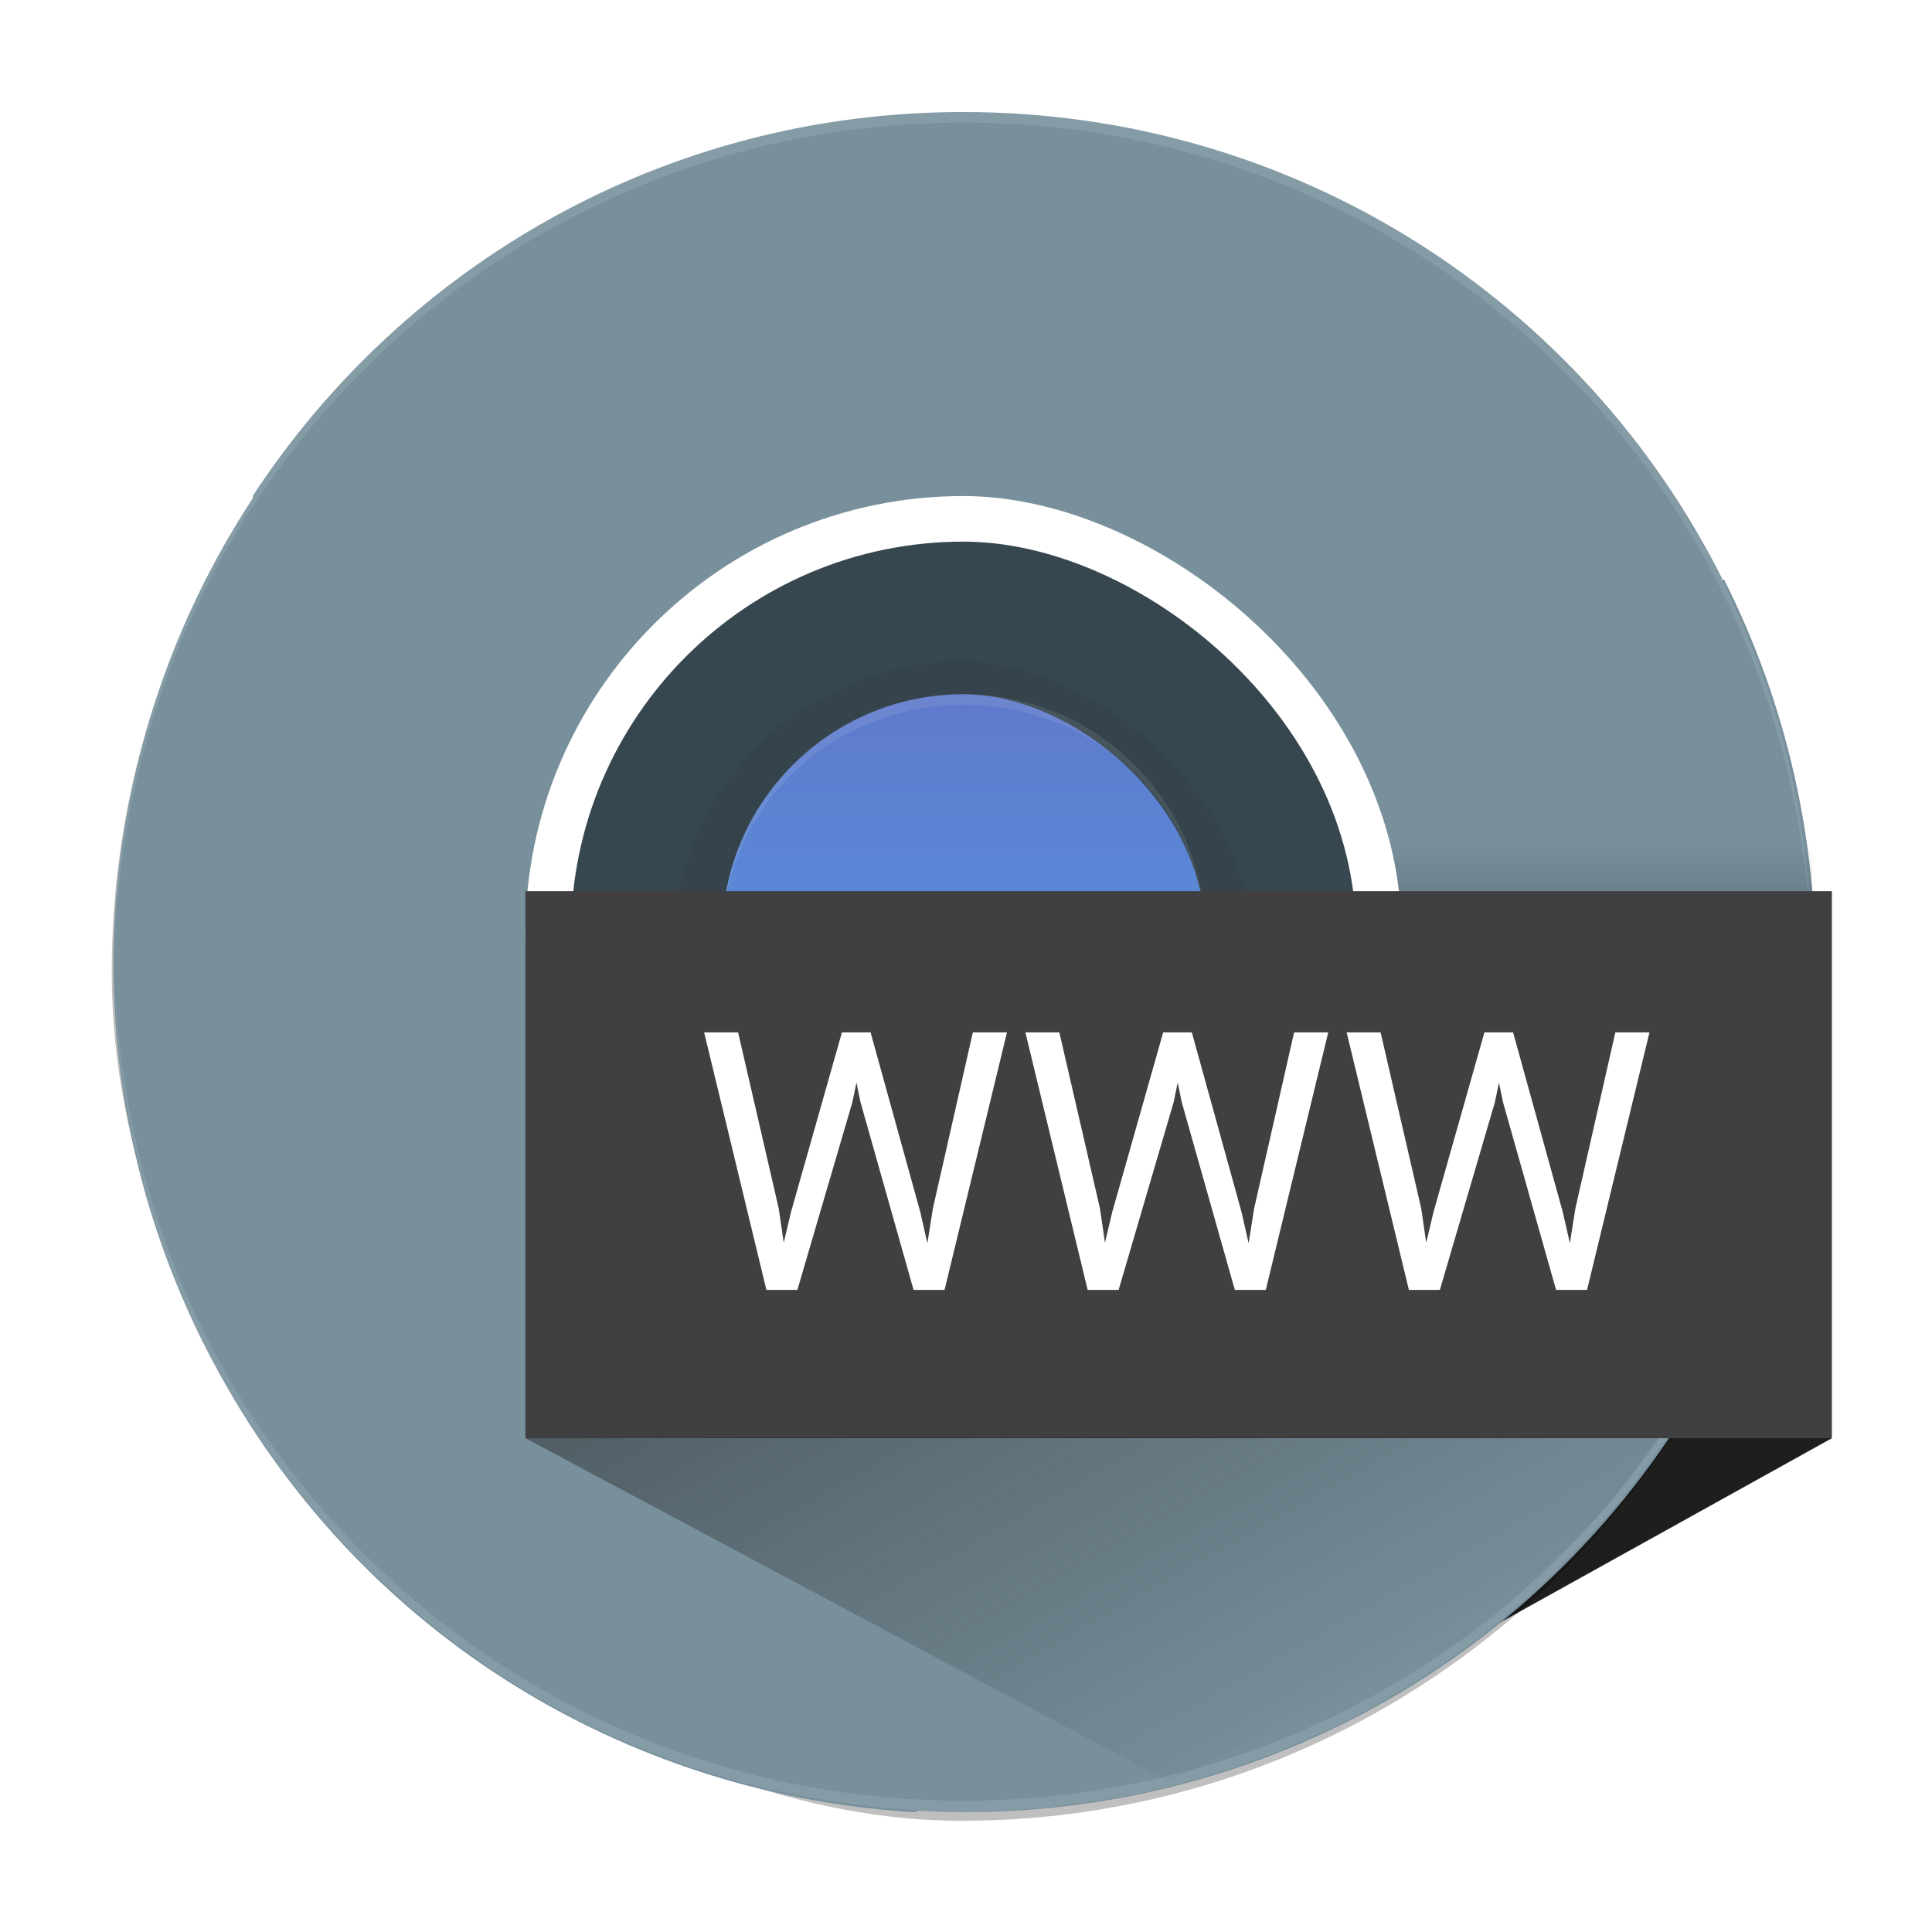 <?xml version="1.0" encoding="UTF-8" standalone="no"?>
<!-- Created with Inkscape (http://www.inkscape.org/) -->

<svg
   xmlns:dc="http://purl.org/dc/elements/1.1/"
   xmlns:cc="http://creativecommons.org/ns#"
   xmlns:rdf="http://www.w3.org/1999/02/22-rdf-syntax-ns#"
   xmlns:svg="http://www.w3.org/2000/svg"
   xmlns="http://www.w3.org/2000/svg"
   xmlns:xlink="http://www.w3.org/1999/xlink"
   xmlns:sodipodi="http://sodipodi.sourceforge.net/DTD/sodipodi-0.dtd"
   xmlns:inkscape="http://www.inkscape.org/namespaces/inkscape"
   width="200"
   height="200"
   viewBox="0 0 200 200"
   id="svg4258"
   version="1.1"
   inkscape:version="0.91 r13725"
   sodipodi:docname="web-browser.svg">
  <defs
     id="defs4260">
    <linearGradient
       inkscape:collect="always"
       id="linearGradient7622">
      <stop
         style="stop-color:#50a5ef;stop-opacity:1"
         offset="0"
         id="stop7624" />
      <stop
         style="stop-color:#6076c8;stop-opacity:1"
         offset="1"
         id="stop7626" />
    </linearGradient>
    <linearGradient
       inkscape:collect="always"
       id="linearGradient5269">
      <stop
         style="stop-color:#1e1e1d;stop-opacity:1;"
         offset="0"
         id="stop5271" />
      <stop
         style="stop-color:#1e1e1d;stop-opacity:0;"
         offset="1"
         id="stop5273" />
    </linearGradient>
    <clipPath
       clipPathUnits="userSpaceOnUse"
       id="clipPath4278">
      <path
         sodipodi:nodetypes="ssssssccs"
         style="fill:#e1e1e1;fill-opacity:1;stroke:none"
         d="m 300,196 c -2.216,0 -4,1.784 -4,4 l 0,72 c 0,2.216 1.784,4 4,4 l 56,0 c 2.216,0 4,-1.784 4,-4 l 0,-52 -24,-24 z"
         id="path4280"
         inkscape:connector-curvature="0" />
    </clipPath>
    <linearGradient
       inkscape:collect="always"
       id="linearGradient4081">
      <stop
         style="stop-color:#000000;stop-opacity:1;"
         offset="0"
         id="stop4083" />
      <stop
         style="stop-color:#000000;stop-opacity:0;"
         offset="1"
         id="stop4086" />
    </linearGradient>
    <filter
       inkscape:collect="always"
       id="filter4214-2"
       x="-0.12"
       width="1.24"
       y="-0.12"
       height="1.24">
      <feGaussianBlur
         inkscape:collect="always"
         stdDeviation="3.6"
         id="feGaussianBlur4216-1" />
    </filter>
    <linearGradient
       inkscape:collect="always"
       xlink:href="#linearGradient4081"
       id="linearGradient4196-5"
       gradientUnits="userSpaceOnUse"
       gradientTransform="matrix(4.398,0,0,4.398,-172.958,-172.81)"
       x1="168"
       y1="266"
       x2="160"
       y2="270" />
    <filter
       inkscape:collect="always"
       id="filter4210-9">
      <feGaussianBlur
         inkscape:collect="always"
         stdDeviation="1.6"
         id="feGaussianBlur4212-0" />
    </filter>
    <linearGradient
       inkscape:collect="always"
       xlink:href="#linearGradient5269"
       id="linearGradient5275"
       x1="302.916"
       y1="922.652"
       x2="363.651"
       y2="1029.762"
       gradientUnits="userSpaceOnUse"
       gradientTransform="matrix(1.251,0,0,1.251,-329.855,-249.241)" />
    <linearGradient
       inkscape:collect="always"
       xlink:href="#linearGradient4081"
       id="linearGradient6138"
       x1="70.092"
       y1="944.661"
       x2="70.092"
       y2="940.33"
       gradientUnits="userSpaceOnUse"
       gradientTransform="matrix(1,0,0,0.108,-6.9678764e-7,842.498)" />
    <clipPath
       clipPathUnits="userSpaceOnUse"
       id="clipPath6381">
      <path
         style="display:inline;fill:#78909c;fill-opacity:1;stroke:none;enable-background:new"
         d="m 99.701,863.96 c -30.856,0 -57.835,15.805 -73.523,39.717 -0.005,0.091 -0.005,0.177 -0.01,0.268 -17.651,26.869 -19.778,62.359 -2.549,92.201 15.428,26.722 42.606,42.184 71.158,43.814 0.076,-0.052 0.147,-0.106 0.223,-0.158 32.093,1.85 63.889,-14.055 81.117,-43.895 15.428,-26.722 15.229,-57.99 2.365,-83.533 l -0.521,0 0.352,-0.039 c -14.431,-28.759 -44.126,-48.375 -78.611,-48.375 z"
         id="path6383"
         inkscape:connector-curvature="0" />
    </clipPath>
    <filter
       inkscape:collect="always"
       style="color-interpolation-filters:sRGB"
       id="filter6733"
       x="-0.004"
       width="1.009"
       y="-0.372"
       height="1.744">
      <feGaussianBlur
         inkscape:collect="always"
         stdDeviation="0.247"
         id="feGaussianBlur6735" />
    </filter>
    <linearGradient
       inkscape:collect="always"
       xlink:href="#linearGradient7622"
       id="linearGradient7628"
       x1="-984.897"
       y1="-99.702"
       x2="-918.931"
       y2="-99.702"
       gradientUnits="userSpaceOnUse"
       gradientTransform="matrix(1.32,0,0,1.32,300.186,31.881)" />
  </defs>
  <sodipodi:namedview
     id="base"
     pagecolor="#4e4e4e"
     bordercolor="#666666"
     borderopacity="1.0"
     inkscape:pageopacity="0"
     inkscape:pageshadow="2"
     inkscape:zoom="1"
     inkscape:cx="-20.362139"
     inkscape:cy="-27.364635"
     inkscape:document-units="px"
     inkscape:current-layer="layer1"
     showgrid="false"
     units="px"
     inkscape:window-width="1920"
     inkscape:window-height="935"
     inkscape:window-x="1920"
     inkscape:window-y="32"
     inkscape:window-maximized="1" />
  <g
     inkscape:label="Layer 1"
     inkscape:groupmode="layer"
     id="layer1"
     transform="translate(0,-852.362)">
    <path
       style="fill:#1e1e1d;fill-opacity:1;fill-rule:evenodd;stroke:none;stroke-width:1px;stroke-linecap:butt;stroke-linejoin:miter;stroke-opacity:1"
       d="m 189.634,1001.247 -37.372,20.757 0,-25.638 z"
       id="path5265"
       inkscape:connector-curvature="0" />
    <rect
       ry="80"
       rx="80"
       y="-568"
       x="-269"
       height="160"
       width="160"
       id="rect4104-5"
       style="display:inline;opacity:0.5;fill:#000000;fill-opacity:1;stroke:none;filter:url(#filter4210-9);enable-background:new"
       transform="matrix(0,-1.099,-1.099,0,-436.823,745.22)" />
    <path
       id="path4106-9"
       d="m 99.702,1039.869 c -48.727,0 -87.955,-39.228 -87.955,-87.955 0,-0.738 -0.018,-1.466 0,-2.199 1.163,47.7 39.965,85.756 87.955,85.756 47.989,0 86.792,-38.057 87.955,-85.756 0.018,0.733 0,1.461 0,2.199 0,48.727 -39.228,87.955 -87.955,87.955 z"
       style="display:inline;opacity:0.1;fill:#000000;fill-opacity:1;stroke:none;enable-background:new"
       inkscape:connector-curvature="0" />
    <path
       style="display:inline;fill:#78909c;fill-opacity:1;stroke:none;enable-background:new"
       d="M 99.701 11.598 C 68.845 11.598 41.867 27.403 26.178 51.314 C 26.172 51.405 26.173 51.491 26.168 51.582 C 8.517 78.451 6.39 113.942 23.619 143.783 C 39.047 170.506 66.225 185.967 94.777 187.598 C 94.854 187.545 94.924 187.492 95 187.439 C 127.093 189.289 158.889 173.385 176.117 143.545 C 191.545 116.823 191.346 85.555 178.482 60.012 L 177.961 60.012 L 178.312 59.973 C 163.881 31.214 134.187 11.598 99.701 11.598 z M 121.346 66.346 C 129.825 72.587 127.541 83.599 129.518 93.861 C 131.253 102.874 139.193 110.749 134.223 119.357 L 133.402 120.779 C 133.429 120.687 133.453 120.594 133.48 120.502 C 130.143 125.939 125.514 130.656 119.58 134.082 C 111.066 138.998 102.91 136.243 93.982 134.594 C 82.999 132.565 71.561 130.071 65.514 119.596 L 64.637 118.078 C 64.733 118.181 64.835 118.278 64.932 118.381 C 61.892 112.772 60.123 106.405 60.123 99.553 C 60.123 77.626 77.91 71.206 99.701 68.768 L 121.346 66.346 z "
       transform="translate(0,852.362)"
       id="path4108-0" />
    <path
       inkscape:connector-curvature="0"
       style="display:inline;opacity:0.1;fill:#ffffff;fill-opacity:1;stroke:none;enable-background:new"
       d="m 99.702,863.959 c -47.942,0 -86.581,37.986 -87.818,85.619 0.014,-0.278 0.052,-0.548 0.069,-0.825 0.034,-0.715 0.087,-1.42 0.137,-2.13 0.011,-0.126 0.023,-0.252 0.034,-0.378 0.052,-0.586 0.109,-1.17 0.172,-1.752 4.264,-44.686 41.563,-79.434 87.405,-79.434 45.842,0 83.142,34.748 87.405,79.434 0.063,0.582 0.12,1.167 0.172,1.752 0.055,0.734 0.134,1.459 0.172,2.199 0.007,0.103 -0.007,0.206 0,0.309 0.017,0.277 0.055,0.547 0.069,0.825 -1.236,-47.633 -39.876,-85.619 -87.818,-85.619 z"
       id="path4118-6" />
    <path
       style="display:inline;opacity:0.2;fill:url(#linearGradient4196-5);fill-opacity:1;stroke:none;enable-background:new"
       d="M 133.979,971.704 99.702,951.914 94.555,1039.911 Z"
       id="path4120-7"
       inkscape:connector-curvature="0" />
    <path
       inkscape:connector-curvature="0"
       style="display:inline;opacity:0.1;fill:#ffffff;fill-opacity:1;stroke:none;enable-background:new"
       d="m 11.885,954.663 c 1.448,47.44 40.014,85.206 87.818,85.206 47.804,0 86.369,-37.766 87.818,-85.206 -0.057,1.121 -0.143,2.223 -0.24,3.333 -0.07,0.793 -0.15,1.584 -0.24,2.371 -0.105,0.983 -0.241,1.948 -0.378,2.92 -6.024,42.764 -42.478,75.483 -86.959,75.483 -44.48,0 -80.934,-32.719 -86.959,-75.483 -0.137,-0.973 -0.273,-1.938 -0.378,-2.92 -0.09,-0.786 -0.171,-1.578 -0.241,-2.371 -0.098,-1.109 -0.184,-2.212 -0.241,-3.333 z"
       id="path4122-4" />
    <path
       transform="matrix(1,0,0,9.254,0,-7796.451)"
       style="opacity:0.314;fill:url(#linearGradient6138);fill-opacity:1;stroke:none;stroke-width:5.2;stroke-miterlimit:4;stroke-dasharray:none;stroke-opacity:1;filter:url(#filter6733)"
       clip-path="url(#clipPath6381)"
       d="m 59.135,943.411 130.501,-0.108 0,1.591 -135.251,-0.108 z"
       id="rect5259-3"
       inkscape:connector-curvature="0"
       sodipodi:nodetypes="ccccc" />
    <g
       id="g5343"
       transform="matrix(0.928,0,0,0.928,7.213,65.687)">
      <rect
         transform="matrix(0,-1,-1,0,0,0)"
         style="display:inline;fill:#ffffff;fill-opacity:1;stroke:none;enable-background:new"
         id="rect4126-4-8"
         width="97.737"
         height="97.737"
         x="-1000.783"
         y="-148.57"
         rx="69.345"
         ry="69.345" />
      <rect
         ry="57.788"
         rx="57.788"
         y="-143.489"
         x="-995.701"
         height="87.573"
         width="87.573"
         id="rect4128-8-6"
         style="display:inline;fill:#37474f;fill-opacity:1;stroke:none;enable-background:new"
         transform="matrix(0,-1,-1,0,0,0)" />
      <g
         transform="matrix(0.817,0,0,0.817,18.265,174.384)"
         id="g5338">
        <rect
           transform="matrix(0,-1.099,-1.099,0,-436.823,745.22)"
           style="display:inline;opacity:0.2;fill:#000000;fill-opacity:1;stroke:none;filter:url(#filter4214-2);enable-background:new"
           id="rect4124-3"
           width="72"
           height="72"
           x="-226"
           y="-524"
           rx="47.511"
           ry="47.511" />
        <rect
           transform="matrix(0,-1,-1,0,0,0)"
           style="display:inline;fill:url(#linearGradient7628);fill-opacity:1;stroke:none;enable-background:new"
           id="rect4128-8"
           width="65.966"
           height="65.966"
           x="-984.897"
           y="-132.685"
           rx="43.53"
           ry="43.53" />
        <path
           style="display:inline;opacity:0.088;fill:#ffffff;fill-opacity:1;stroke:none;enable-background:new"
           d="m 99.701,66.568 c -18.273,0 -32.982,14.712 -32.982,32.984 0,0.146 0.01,0.29 0.012,0.436 0.234,-18.069 14.845,-31.961 32.971,-31.961 18.126,0 32.739,13.893 32.973,31.961 0.002,-0.146 0.012,-0.289 0.012,-0.436 0,-18.273 -14.712,-32.984 -32.984,-32.984 z"
           transform="translate(0,852.362)"
           id="rect4128-8-2"
           inkscape:connector-curvature="0"
           sodipodi:nodetypes="cscscssc" />
      </g>
    </g>
    <rect
       style="opacity:1;fill:#404042;fill-opacity:1;stroke:none;stroke-width:5.2;stroke-miterlimit:4;stroke-dasharray:none;stroke-opacity:1"
       id="rect5259"
       width="135.251"
       height="56.631"
       x="54.385"
       y="944.613"
       rx="0"
       ry="0" />
    <g
       style="font-style:normal;font-variant:normal;font-weight:normal;font-stretch:normal;font-size:37.504px;line-height:125%;font-family:roboto;-inkscape-font-specification:roboto;letter-spacing:0px;word-spacing:0px;fill:#ffffff;fill-opacity:1;stroke:none;stroke-width:1px;stroke-linecap:butt;stroke-linejoin:miter;stroke-opacity:1"
       id="text5093">
      <path
         d="m 80.618,977.489 0.513,3.516 0.751,-3.168 5.274,-18.605 2.967,0 5.146,18.605 0.733,3.223 0.568,-3.589 4.139,-18.239 3.534,0 -6.464,26.663 -3.205,0 -5.494,-19.43 -0.421,-2.033 -0.421,2.033 -5.695,19.43 -3.205,0 -6.446,-26.663 3.516,0 4.212,18.258 z"
         style=""
         id="path5352" />
      <path
         d="m 113.873,977.489 0.513,3.516 0.751,-3.168 5.274,-18.605 2.967,0 5.146,18.605 0.733,3.223 0.568,-3.589 4.139,-18.239 3.534,0 -6.464,26.663 -3.205,0 -5.494,-19.43 -0.421,-2.033 -0.421,2.033 -5.695,19.43 -3.205,0 -6.446,-26.663 3.516,0 4.212,18.258 z"
         style=""
         id="path5354" />
      <path
         d="m 147.129,977.489 0.513,3.516 0.751,-3.168 5.274,-18.605 2.967,0 5.146,18.605 0.733,3.223 0.568,-3.589 4.139,-18.239 3.534,0 -6.464,26.663 -3.205,0 -5.494,-19.43 -0.421,-2.033 -0.421,2.033 -5.695,19.43 -3.205,0 -6.446,-26.663 3.516,0 4.212,18.258 z"
         style=""
         id="path5356" />
    </g>
    <path
       style="fill:url(#linearGradient5275);fill-opacity:1;fill-rule:evenodd;stroke:none;stroke-width:1px;stroke-linecap:butt;stroke-linejoin:miter;stroke-opacity:1"
       d="m 54.381,1001.233 66.472,35.501 31.878,-15.197 c 8.748,-7.984 12.902,-11.561 19.119,-20.575 z"
       id="path5267"
       inkscape:connector-curvature="0"
       sodipodi:nodetypes="ccccc" />
  </g>
</svg>
